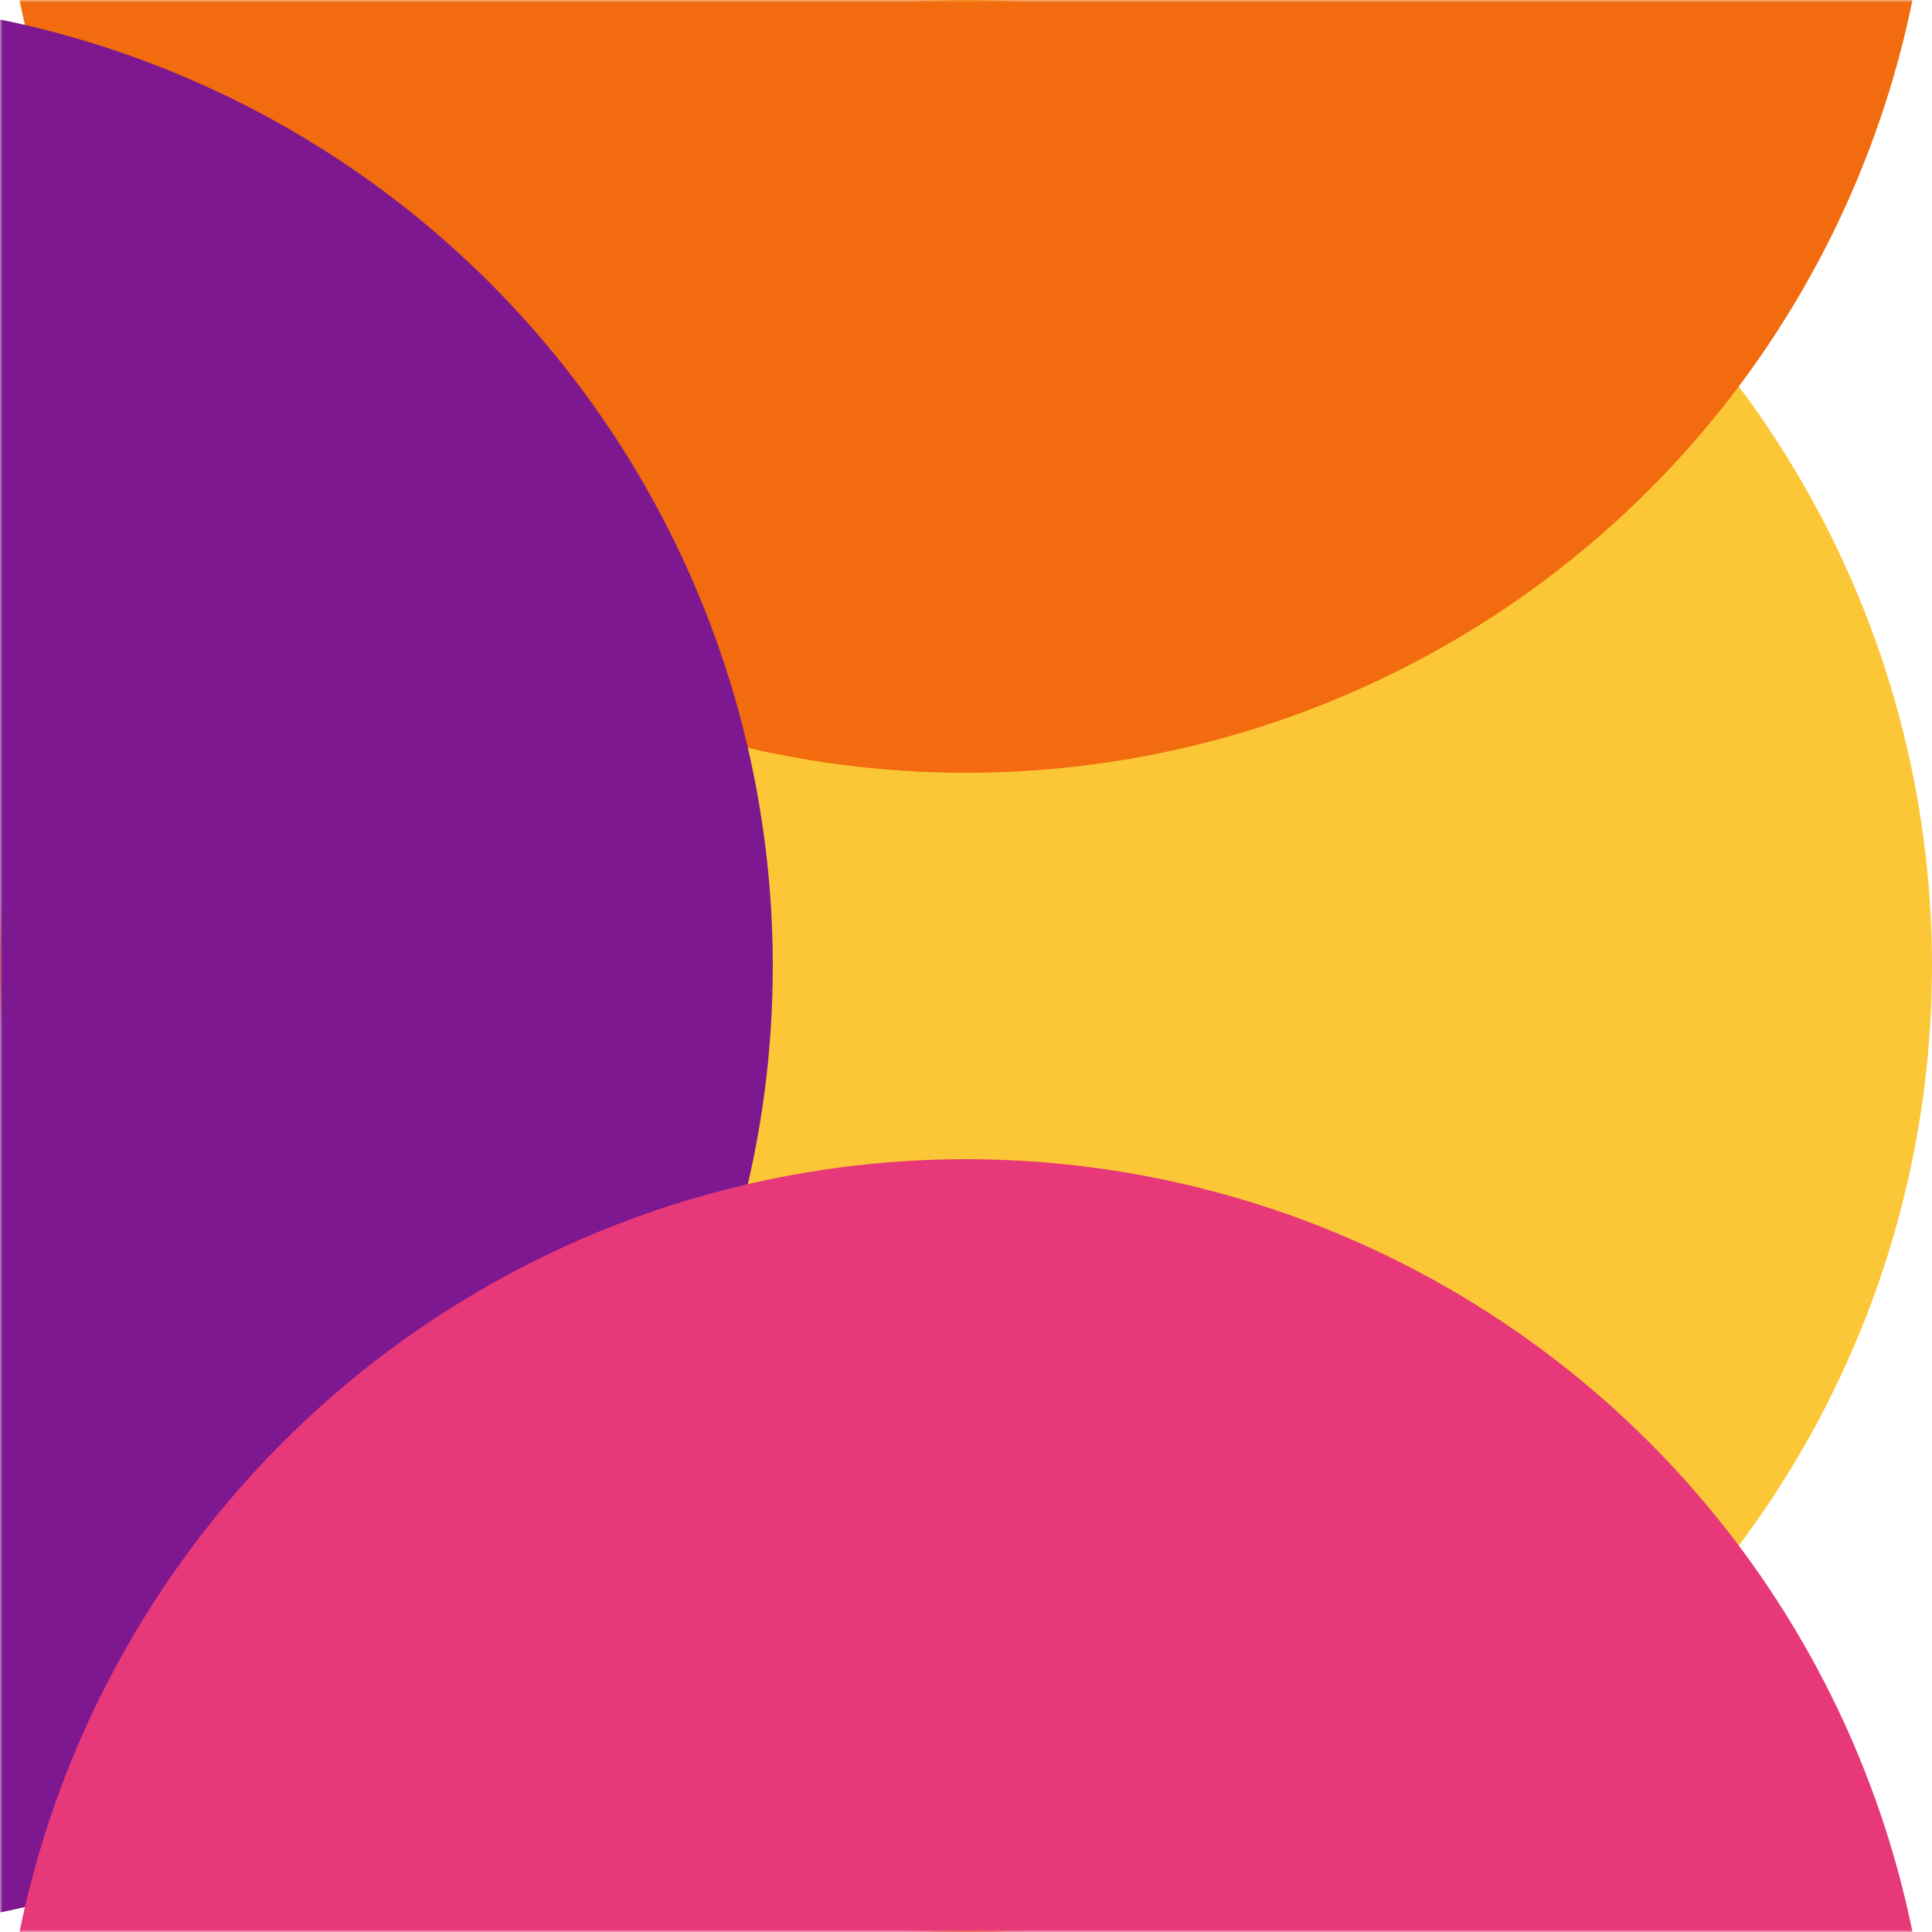 <svg xmlns="http://www.w3.org/2000/svg" height="400" width="400">
  <defs>
    <mask id="myMask">
      <rect width="400" height="400" fill="black" />
      <circle cx="200" cy="200" r="200" fill="white" />
    </mask>
  </defs>
  <circle cx="200" cy="200" r="200" fill="#FCC737" />
  <!-- <circle cx="350" cy="100" r="200" fill="#F26B0F" mask="url(#myMask)" /> -->
  <circle cx="200" cy="-40" r="200" fill="#F26B0F" mask="url(#myMask)" />
  <circle cx="-40" cy="200" r="200" fill="#7E1891" mask="url(#myMask)" />
  <circle cx="200" cy="440" r="200" fill="#E73879" mask="url(#myMask)" />
  <!-- <rect x="100" y="300" height="200" width="100" fill="#7E1891" mask="url(#myMask)" /> -->
  <!-- <rect x="0" y="100" height="100" width="100" fill="#E73879" mask="url(#myMask)" /> -->
</svg>